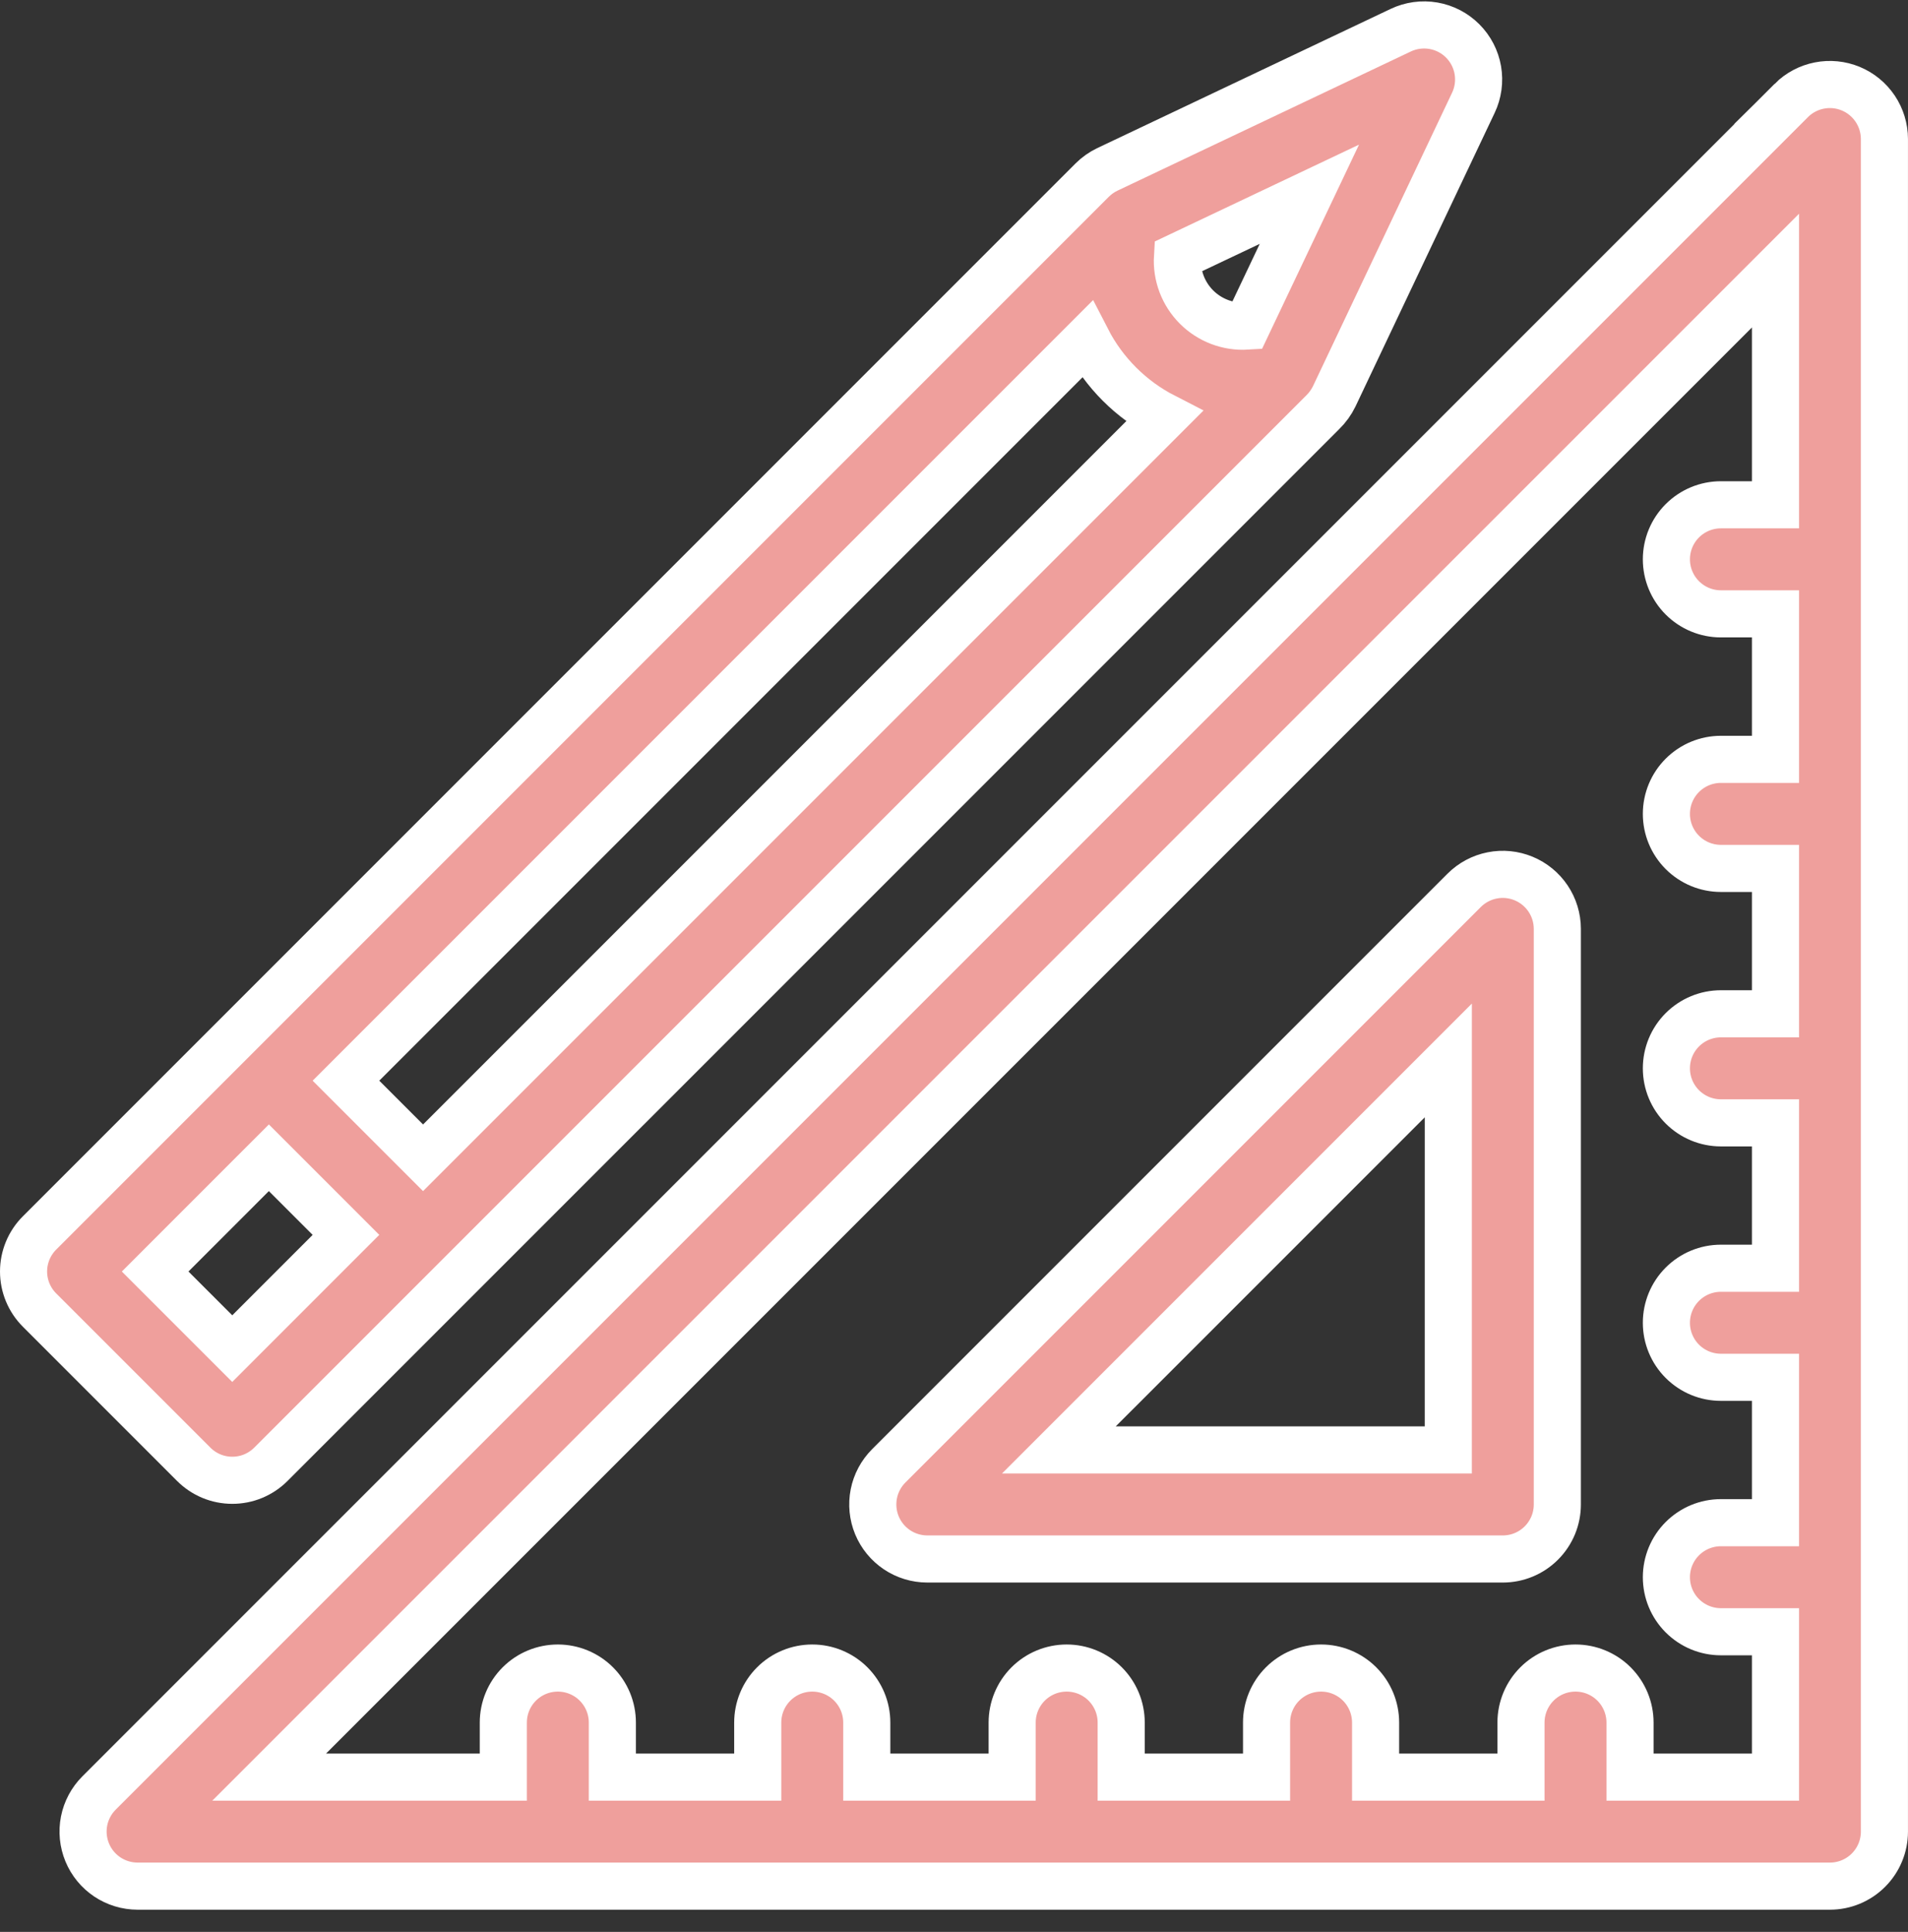 <svg width="81" height="82" viewBox="0 0 81 82" fill="none" xmlns="http://www.w3.org/2000/svg">
<rect x="0" y="0" width="81" height="82" fill="#333333" stroke="none"/>
<g clip-path="url(#clip0)">
<path d="M62.162 37.787L37.728 62.221C37.405 62.545 37.185 62.957 37.096 63.406C37.008 63.855 37.053 64.32 37.228 64.742C37.403 65.165 37.7 65.526 38.08 65.781C38.46 66.035 38.907 66.171 39.364 66.172H63.799C64.103 66.172 64.404 66.112 64.684 65.996C64.965 65.88 65.22 65.709 65.435 65.494C65.65 65.279 65.82 65.024 65.937 64.744C66.053 64.463 66.113 64.162 66.113 63.858V39.423C66.112 38.966 65.975 38.519 65.721 38.14C65.466 37.76 65.105 37.464 64.682 37.289C64.26 37.114 63.795 37.068 63.347 37.157C62.898 37.245 62.486 37.465 62.162 37.787ZM61.484 61.543H44.952L61.485 45.011L61.484 61.543Z" fill="#EF9F9C" stroke="white" stroke-width="2"/>
<path d="M76.049 4.261L4.202 76.107C3.879 76.431 3.659 76.844 3.57 77.292C3.482 77.741 3.528 78.206 3.703 78.629C3.878 79.051 4.174 79.412 4.554 79.667C4.935 79.921 5.382 80.057 5.839 80.058H77.685C78.299 80.058 78.887 79.814 79.321 79.38C79.755 78.946 79.999 78.358 79.999 77.744V5.897C79.998 5.44 79.861 4.993 79.607 4.614C79.352 4.234 78.991 3.938 78.569 3.763C78.146 3.588 77.681 3.542 77.233 3.631C76.784 3.719 76.372 3.939 76.048 4.261H76.049ZM69.199 75.431V73.115C69.199 72.501 68.955 71.912 68.521 71.478C68.087 71.044 67.498 70.801 66.885 70.801C66.271 70.801 65.682 71.044 65.248 71.478C64.814 71.912 64.57 72.501 64.57 73.115V75.431H58.398V73.115C58.398 72.501 58.154 71.912 57.72 71.478C57.286 71.044 56.697 70.801 56.084 70.801C55.47 70.801 54.881 71.044 54.447 71.478C54.013 71.912 53.769 72.501 53.769 73.115V75.431H47.598V73.115C47.598 72.501 47.354 71.912 46.92 71.478C46.486 71.044 45.897 70.801 45.284 70.801C44.67 70.801 44.081 71.044 43.647 71.478C43.213 71.912 42.969 72.501 42.969 73.115V75.431H36.797V73.115C36.797 72.501 36.553 71.912 36.119 71.478C35.685 71.044 35.096 70.801 34.483 70.801C33.869 70.801 33.28 71.044 32.846 71.478C32.412 71.912 32.168 72.501 32.168 73.115V75.431H25.996V73.115C25.996 72.501 25.752 71.912 25.318 71.478C24.884 71.044 24.295 70.801 23.682 70.801C23.068 70.801 22.479 71.044 22.045 71.478C21.611 71.912 21.367 72.501 21.367 73.115V75.431H11.426L75.375 11.485V21.426H73.057C72.443 21.426 71.855 21.67 71.421 22.104C70.986 22.538 70.743 23.127 70.743 23.741C70.743 24.354 70.986 24.943 71.421 25.377C71.855 25.811 72.443 26.055 73.057 26.055H75.375V32.231H73.057C72.443 32.231 71.855 32.475 71.421 32.909C70.986 33.343 70.743 33.932 70.743 34.546C70.743 35.159 70.986 35.748 71.421 36.182C71.855 36.616 72.443 36.86 73.057 36.86H75.375V43.031H73.057C72.443 43.031 71.855 43.275 71.421 43.709C70.986 44.143 70.743 44.732 70.743 45.346C70.743 45.959 70.986 46.548 71.421 46.982C71.855 47.416 72.443 47.66 73.057 47.66H75.375V53.831H73.057C72.443 53.831 71.855 54.075 71.421 54.509C70.986 54.943 70.743 55.532 70.743 56.146C70.743 56.759 70.986 57.348 71.421 57.782C71.855 58.216 72.443 58.46 73.057 58.46H75.375V64.631H73.057C72.443 64.631 71.855 64.875 71.421 65.309C70.986 65.743 70.743 66.332 70.743 66.946C70.743 67.559 70.986 68.148 71.421 68.582C71.855 69.016 72.443 69.26 73.057 69.26H75.375V75.431H69.199Z" fill="#EF9F9C" stroke="white" stroke-width="2"/>
<path d="M11.5 62.152L56.151 17.502C56.353 17.305 56.52 17.074 56.643 16.82L62.548 4.365C62.753 3.934 62.819 3.449 62.738 2.978C62.657 2.508 62.432 2.074 62.094 1.736C61.756 1.398 61.322 1.173 60.852 1.092C60.381 1.011 59.897 1.077 59.465 1.282L47.012 7.189C46.773 7.303 46.555 7.457 46.367 7.644L1.678 52.333C1.244 52.767 1 53.356 1 53.969C1 54.583 1.244 55.172 1.678 55.606L8.224 62.152C8.439 62.367 8.694 62.538 8.975 62.655C9.256 62.772 9.558 62.831 9.862 62.831C10.166 62.831 10.468 62.772 10.749 62.655C11.03 62.538 11.285 62.367 11.5 62.152ZM49.418 17.685L17.96 49.143L14.687 45.87L46.144 14.413C46.867 15.819 48.012 16.963 49.418 17.685ZM52.929 13.842C52.536 13.866 52.143 13.806 51.776 13.667C51.408 13.527 51.074 13.312 50.796 13.034C50.517 12.755 50.302 12.421 50.162 12.054C50.023 11.686 49.963 11.293 49.987 10.9L55.587 8.245L52.929 13.842ZM11.414 49.142L14.687 52.415L9.86 57.243L6.587 53.97L11.414 49.142Z" fill="#EF9F9C" stroke="white" stroke-width="2"/>
</g>
<defs>
<clipPath id="clip0">
<rect width="81" height="81.058" fill="white"/>
</clipPath>
</defs>
</svg>
